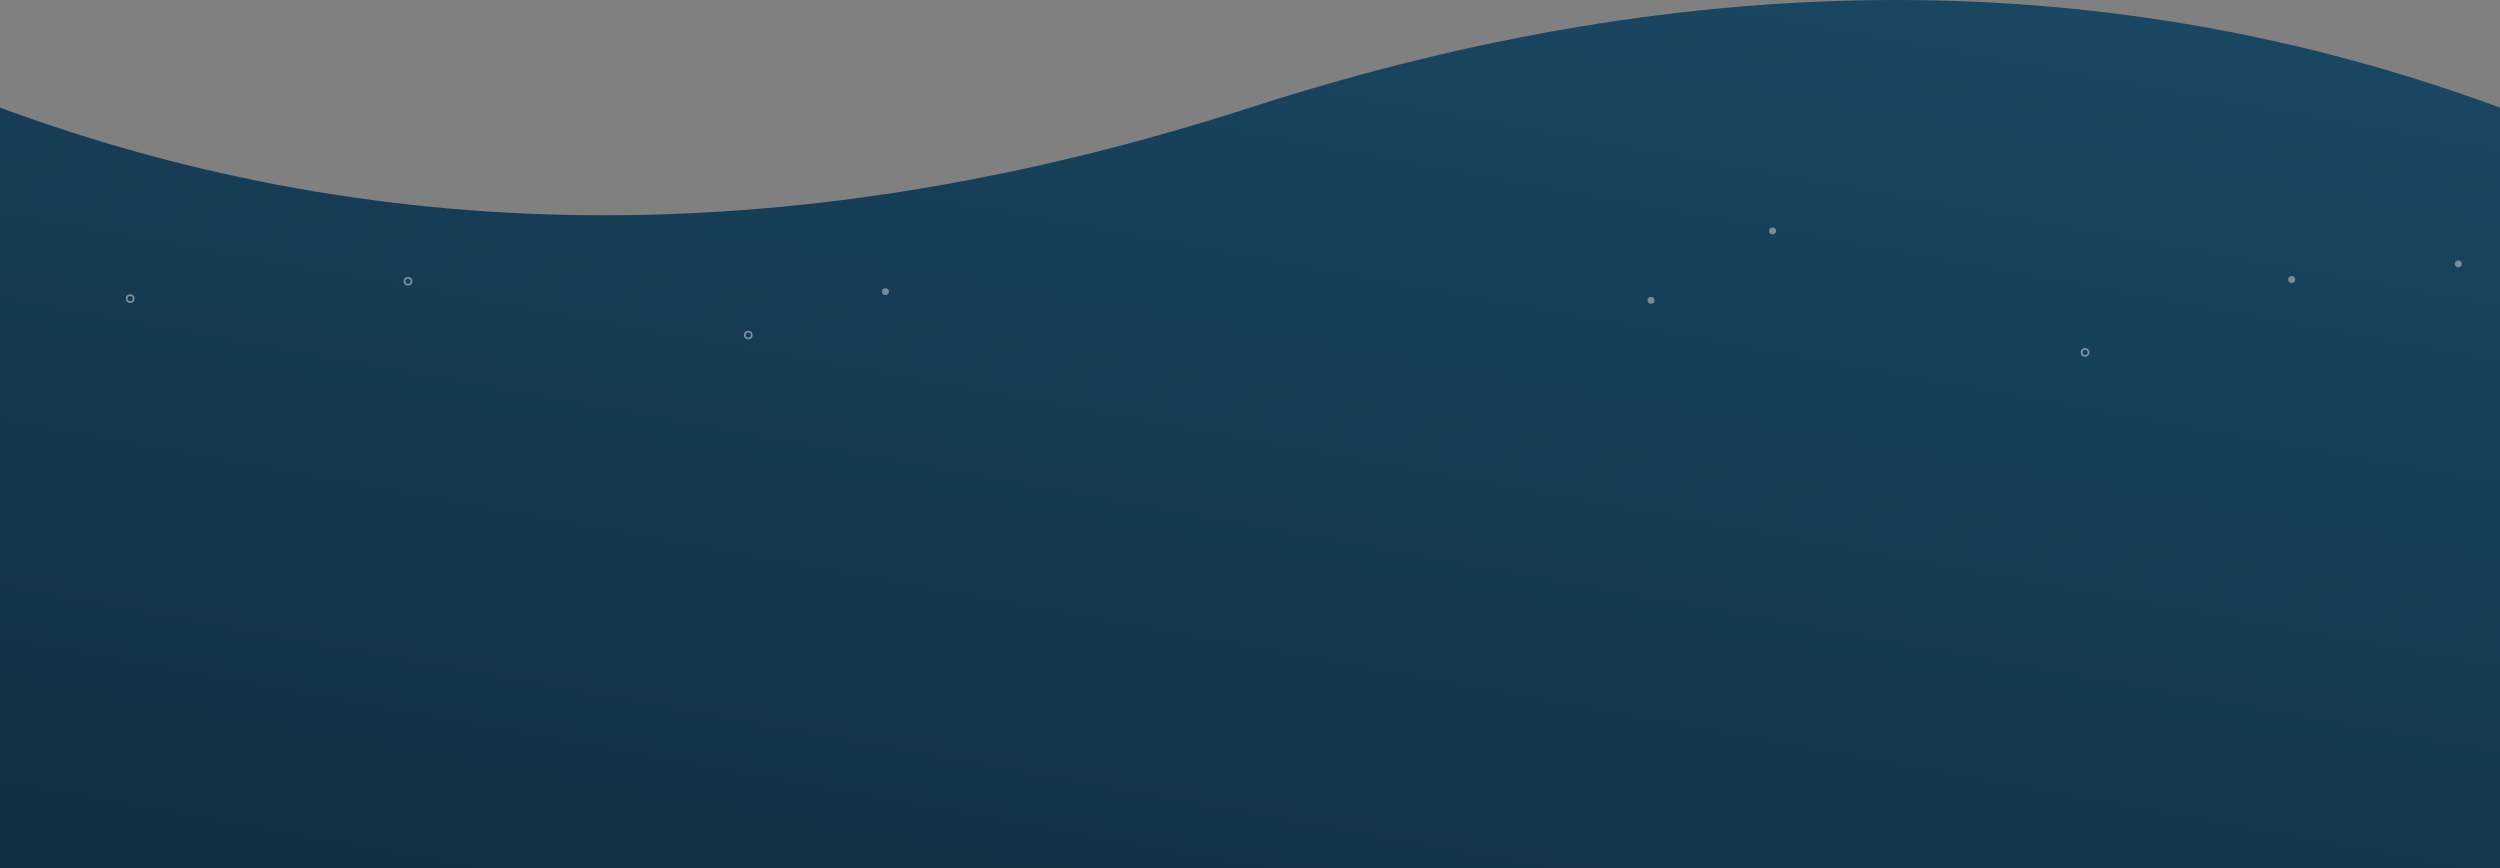 <svg xmlns="http://www.w3.org/2000/svg" xmlns:xlink="http://www.w3.org/1999/xlink" width="1440px" height="500px" viewBox="0 0 1440 500" version="1.1">
    <rect x="0" y="0" width="1440" height="500" fill="#808080" stroke="none"/>
    <title/>
    <defs>
        <linearGradient x1="46.549%" y1="104.555%" x2="65.565%" y2="0%" id="linearGradient-1">
            <stop stop-color="#07131b" offset="0%"/>
            <stop stop-color="#0e2838" offset="43.083%"/>
            <stop stop-color="#194661" offset="100%"/>
        </linearGradient>
    </defs>
    <g stroke="none" stroke-width="1" fill="none" fill-rule="evenodd" transform="translate(0, -550)">
        <g transform="translate(0, 550)">
            <g>
                <path d="M-9.41433431e-14,62 C224,144.667 464,144.667 720,62 C976,-20.667 1216,-20.667 1440,62 L1440,1450 L-7.39313969e-07,1450 L-9.41433431e-14,62 Z" id="Rectangle-20" fill="url(#linearGradient-1)"/>
                
                <circle id="Oval-4" fill="#FFFFFF" opacity="0.4" cx="510" cy="168" r="2"/>
                <circle id="Oval-4" stroke="#FFFFFF" opacity="0.45" cx="431" cy="193" r="2"/>
                <circle id="Oval-4" fill="#FFFFFF" opacity="0.4" cx="951" cy="173" r="2"/>
                <circle id="Oval-4" fill="#FFFFFF" opacity="0.4" cx="1021" cy="133" r="2"/>
                <circle id="Oval-4" stroke="#FFFFFF" opacity="0.45" cx="1201" cy="203" r="2"/>
                <circle id="Oval-4" fill="#FFFFFF" opacity="0.4" cx="1416" cy="152" r="2"/>
                <circle id="Oval-4" fill="#FFFFFF" opacity="0.4" cx="1320" cy="161" r="2"/>
                <circle id="Oval-4" stroke="#FFFFFF" opacity="0.45" cx="75" cy="172" r="2"/>
                <circle id="Oval-4" stroke="#FFFFFF" opacity="0.45" cx="235" cy="162" r="2"/>
            </g>
        </g>
    </g>
</svg>